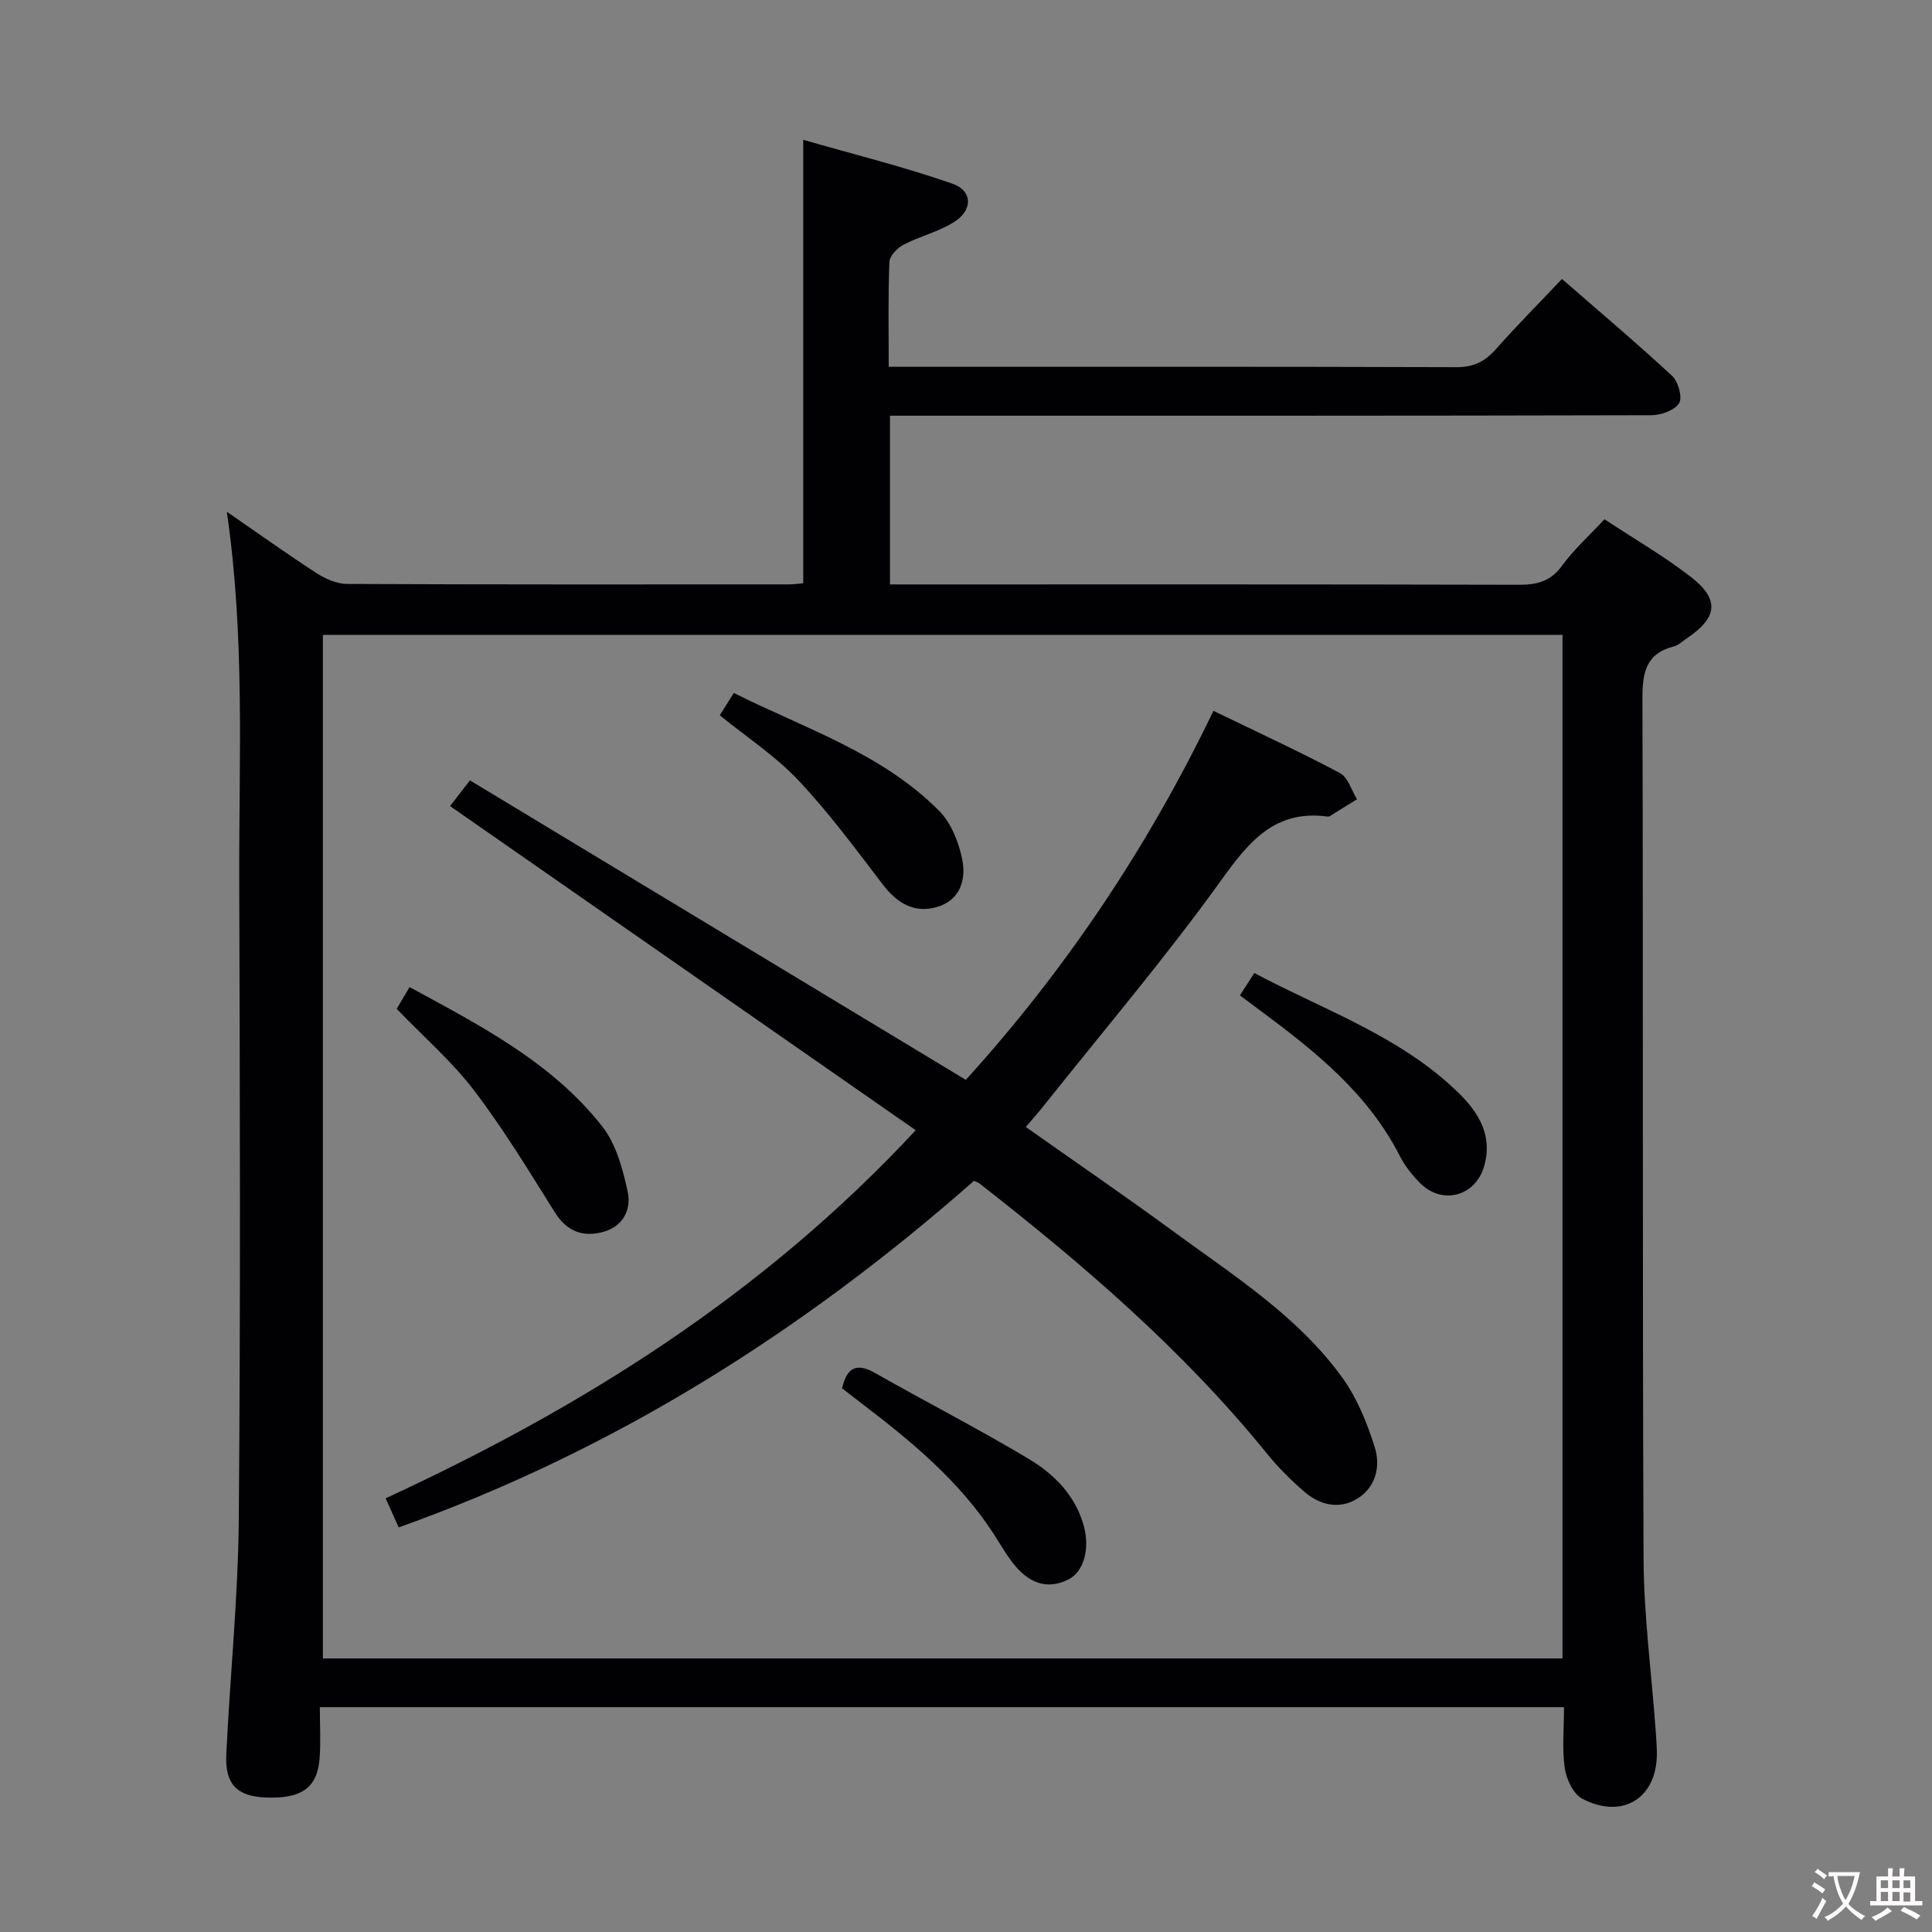 <svg enable-background="new 0 0 400 400" viewBox="0 0 400 400" xmlns="http://www.w3.org/2000/svg"><rect x="0" y="0" width="400" height="400" fill="#808080" stroke="none"/><g fill="#010103"><path d="m46.96 105.95c6.59 4.54 12.49 8.77 18.58 12.71 1.84 1.19 4.19 2.23 6.32 2.24 30.5.14 61 .1 91.5.09.97 0 1.93-.15 2.94-.23 0-30.28 0-60.34 0-91.81 10.44 3 20.8 5.57 30.84 9.06 4.3 1.49 4.3 5.55.31 8.01-3.2 1.98-7.03 2.9-10.39 4.65-1.29.67-2.87 2.32-2.92 3.58-.28 6.97-.14 13.96-.14 21.69h5.03c37.5 0 75-.05 112.5.08 3.53.01 5.89-1.15 8.15-3.7 4.3-4.85 8.88-9.46 13.71-14.56 7.71 6.71 15.41 13.21 22.79 20.05 1.28 1.18 2.2 4.5 1.46 5.66-.95 1.49-3.75 2.5-5.76 2.5-50.5.13-101 .1-151.49.1-1.96 0-3.92 0-6.13 0v34.93h5.8c41.5 0 83-.04 124.5.07 3.8.01 6.54-.78 8.89-4 2.43-3.33 5.56-6.14 8.74-9.56 6.06 3.99 12.24 7.57 17.84 11.9 6.1 4.72 5.6 8.48-.92 12.84-.83.56-1.61 1.35-2.53 1.58-5.81 1.46-6.54 5.39-6.53 10.78.18 59.33-.02 118.66.23 177.99.05 11.77 1.62 23.53 2.48 35.3.12 1.66.26 3.32.28 4.98.1 9.33-7.03 13.92-15.45 9.53-1.85-.97-3.29-4.04-3.62-6.32-.58-4.04-.16-8.22-.16-12.63-85.97 0-171.36 0-257.59 0 0 3.66.21 7.13-.05 10.56-.46 6.15-3.76 8.45-11.21 8.13-5.87-.25-8.4-2.72-8.11-8.88.77-16.27 2.45-32.52 2.59-48.79.37-44.16.23-88.33.09-132.49-.06-25.07 1.2-50.2-2.57-76.04zm276.54 237.41c0-70.9 0-141.28 0-211.92-85.7 0-171.07 0-256.65 0v211.92z"/><path d="m251.23 147.17c9.04 4.38 17.74 8.4 26.19 12.88 1.67.89 2.39 3.57 3.54 5.42-1.89 1.17-3.77 2.35-5.67 3.52-.13.08-.33.08-.49.06-10.81-1.42-16.15 5.1-21.91 13.12-11.54 16.06-24.39 31.17-36.72 46.67-1.12 1.41-2.32 2.75-3.79 4.49 10.42 7.36 20.67 14.37 30.69 21.72 12.46 9.14 25.73 17.5 34.92 30.29 3.02 4.2 5.05 9.29 6.63 14.26 1.24 3.9.27 8.24-3.51 10.62-3.76 2.37-7.81 1.44-11.08-1.39-2.75-2.38-5.38-4.99-7.67-7.82-17.31-21.36-37.98-39.14-59.54-55.96-.37-.29-.87-.43-1.17-.57-35.35 31.13-74.42 55.83-119.1 71.75-.87-1.95-1.68-3.74-2.71-6.02 40.65-18.78 78.09-42.15 109.75-76.21-32.18-22.4-64.17-44.67-96.41-67.11.91-1.18 2.1-2.71 4.12-5.32 34.12 20.61 68.09 41.13 102.66 62 20.29-22.35 37.52-47.77 51.27-76.4z"/><path d="m82.13 208.87c.64-1.08 1.54-2.59 2.67-4.5 14.75 8.01 29.45 15.58 39.87 28.82 2.89 3.67 4.28 8.84 5.29 13.56.8 3.75-1.02 7.31-5.33 8.37-4.14 1.02-7.32-.25-9.73-4.08-5.37-8.55-10.61-17.23-16.72-25.24-4.6-6.04-10.45-11.11-16.05-16.93z"/><path d="m149.02 148.09c.89-1.41 1.75-2.77 2.91-4.62 14.81 7.41 30.69 12.47 42.54 24.44 2.46 2.49 4.01 6.43 4.74 9.96.89 4.28-.45 8.59-5.34 9.95-4.68 1.3-8.19-.89-11.11-4.71-5.62-7.34-11.13-14.84-17.45-21.54-4.72-5.02-10.65-8.9-16.29-13.48z"/><path d="m256.71 206.08c1.07-1.66 1.86-2.88 2.98-4.62 14.57 7.73 30.33 13.09 42.35 24.87 4.14 4.05 7.06 8.87 5.23 15.15-1.83 6.24-8.72 8.08-13.3 3.42-1.62-1.64-3.12-3.54-4.16-5.58-6.57-12.9-17.45-21.61-28.72-29.97-1.33-.98-2.65-1.98-4.38-3.27z"/><path d="m174.34 287.44c1.02-4.47 3.12-5.29 6.86-3.16 10.54 5.98 21.34 11.53 31.74 17.74 5.3 3.17 9.72 7.57 11.46 13.94 1.28 4.69.01 9.46-3.23 11.07-4.47 2.22-8.12.6-11.04-2.9-1.69-2.03-2.99-4.38-4.44-6.61-7.11-10.95-16.99-19.09-27.21-26.89-1.43-1.09-2.85-2.19-4.14-3.19z"/></g><path d="m377.9 391.2c-.2.3-.4.5-.6.8-.7-.6-1.4-1-2.2-1.5.2-.3.4-.5.5-.8.6.4 1.4.8 2.3 1.5zm-1.8 6.1c-.2-.2-.5-.4-.9-.6.4-.6.8-1.2 1.2-1.9s.7-1.3.9-1.9c.3.3.5.5.8.7-.7 1.3-1.4 2.6-2 3.7zm2.2-9c-.3.3-.5.5-.6.8-.6-.6-1.3-1.1-2-1.5.3-.3.5-.5.6-.7.6.5 1.3.9 2 1.4zm.3.2v-.9h2 4.5c-.3 1.3-.6 2.5-1 3.6s-.9 2.1-1.4 3c.4.5 1 1 1.6 1.4s1.2.8 1.9 1.1c-.3.2-.5.4-.8.8-.4-.3-1-.7-1.6-1.2s-1.2-1.1-1.6-1.6c-.5.6-1.1 1.1-1.7 1.6s-1.4.9-2.1 1.4c-.1-.3-.3-.5-.7-.8.6-.2 1.2-.5 1.9-1s1.4-1.1 2-1.8c-.5-.8-.9-1.6-1.2-2.5s-.6-2-.8-3.2c-.4.1-.7.1-1 .1zm2.5 2.7c.3 1 .7 1.7 1 2.2.3-.5.6-1.1 1-2s.6-1.9.9-3h-3.2-.4c.1.9.3 1.8.7 2.8z" fill="#fcfafa"/><path d="m396.5 388.5v1.5 3.6h1.5v.9c-.4 0-1 0-1.7 0h-7.9c-.5 0-.9 0-1.2 0v-.9h1.3v-3.5c0-.7 0-1.2 0-1.6h2.4c0-.8 0-1.4 0-1.7h1c0 .3-.1.8-.1 1.7h1.5c0-.8 0-1.4 0-1.7h1c0 .3-.1.9-.1 1.7zm-8.2 9.2c-.2-.3-.5-.5-.8-.8.8-.3 1.4-.6 1.9-.9s1-.7 1.4-1.1c.3.3.6.5.9.8-1.6 1-2.8 1.6-3.4 2zm2.6-6.8v-1.6h-1.5v1.6zm0 2.7v-1.9h-1.5v1.9zm2.4-2.7v-1.6h-1.5v1.6zm0 2.7v-1.9h-1.5v1.9zm.2 2 .7-.8c.4.2.9.5 1.6.8s1.3.7 1.8 1c-.3.3-.5.5-.8.8-.4-.3-1.5-1-3.3-1.8zm2-4.7v-1.6h-1.4v1.6zm0 2.8v-1.9h-1.4v1.9z" fill="#fcfafa"/></svg>